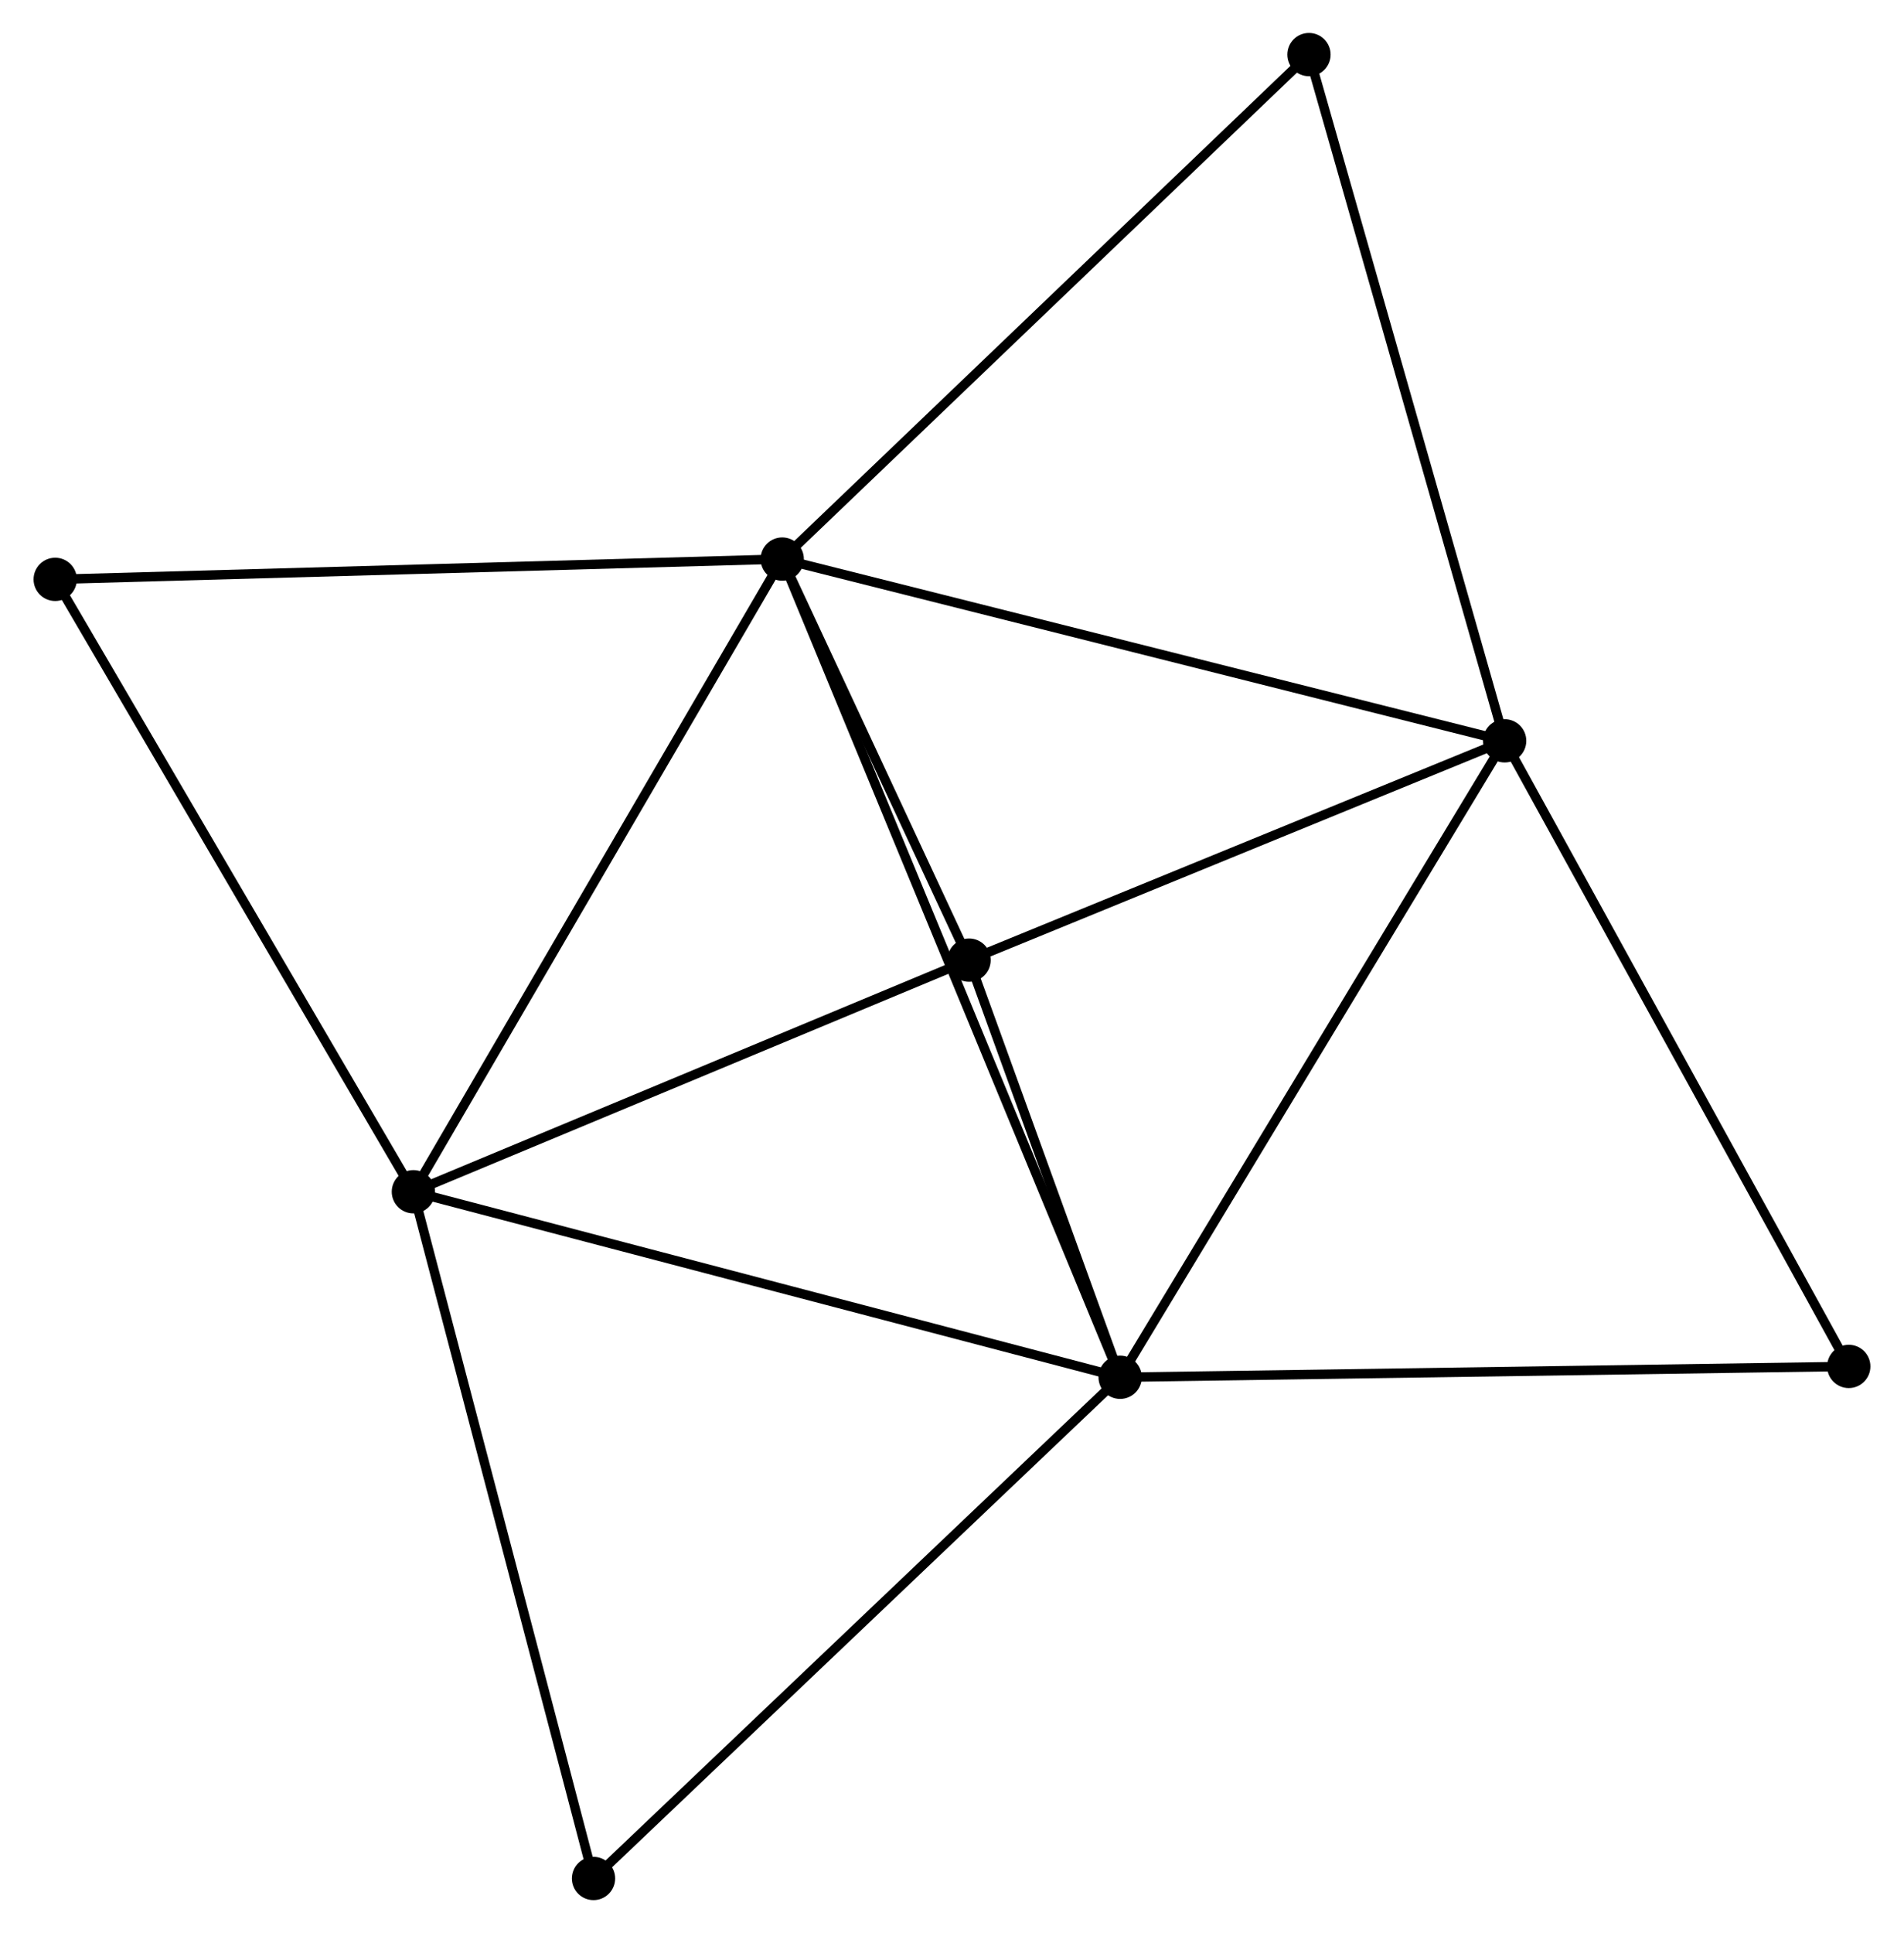 <?xml version="1.0" encoding="UTF-8" standalone="no"?>
<!DOCTYPE svg PUBLIC "-//W3C//DTD SVG 1.1//EN"
 "http://www.w3.org/Graphics/SVG/1.1/DTD/svg11.dtd">
<!-- Generated by graphviz version 2.36.0 (20140111.2315)
 -->
<!-- Title: %3 Pages: 1 -->
<svg width="202pt" height="205pt"
 viewBox="0.00 0.00 202.23 205.37" xmlns="http://www.w3.org/2000/svg" xmlns:xlink="http://www.w3.org/1999/xlink">
<g id="graph0" class="graph" transform="scale(1 1) rotate(0) translate(4 201.367)">
<title>%3</title>
<!-- 0 -->
<g id="node1" class="node"><title>0</title>
<ellipse fill="black" stroke="black" cx="79.071" cy="-141.972" rx="1.8" ry="1.8"/>
</g>
<!-- 1 -->
<g id="node2" class="node"><title>1</title>
<ellipse fill="black" stroke="black" cx="114.985" cy="-55.047" rx="1.8" ry="1.8"/>
</g>
<!-- 0&#45;&#45;1 -->
<g id="edge1" class="edge"><title>0&#45;&#45;1</title>
<path fill="none" stroke="black" d="M79.821,-140.157C84.495,-128.844 109.577,-68.136 114.239,-56.853"/>
</g>
<!-- 2 -->
<g id="node3" class="node"><title>2</title>
<ellipse fill="black" stroke="black" cx="155.854" cy="-122.661" rx="1.8" ry="1.8"/>
</g>
<!-- 0&#45;&#45;2 -->
<g id="edge2" class="edge"><title>0&#45;&#45;2</title>
<path fill="none" stroke="black" d="M80.969,-141.495C91.592,-138.823 143.573,-125.749 154.023,-123.121"/>
</g>
<!-- 3 -->
<g id="node4" class="node"><title>3</title>
<ellipse fill="black" stroke="black" cx="39.869" cy="-74.757" rx="1.8" ry="1.8"/>
</g>
<!-- 0&#45;&#45;3 -->
<g id="edge3" class="edge"><title>0&#45;&#45;3</title>
<path fill="none" stroke="black" d="M78.102,-140.311C72.726,-131.092 46.599,-86.296 40.948,-76.607"/>
</g>
<!-- 4 -->
<g id="node5" class="node"><title>4</title>
<ellipse fill="black" stroke="black" cx="98.929" cy="-99.365" rx="1.8" ry="1.8"/>
</g>
<!-- 0&#45;&#45;4 -->
<g id="edge4" class="edge"><title>0&#45;&#45;4</title>
<path fill="none" stroke="black" d="M79.924,-140.141C83.191,-133.133 94.879,-108.056 98.101,-101.142"/>
</g>
<!-- 5 -->
<g id="node6" class="node"><title>5</title>
<ellipse fill="black" stroke="black" cx="135.055" cy="-195.567" rx="1.8" ry="1.8"/>
</g>
<!-- 0&#45;&#45;5 -->
<g id="edge5" class="edge"><title>0&#45;&#45;5</title>
<path fill="none" stroke="black" d="M80.455,-143.297C88.133,-150.647 125.444,-186.366 133.514,-194.091"/>
</g>
<!-- 7 -->
<g id="node7" class="node"><title>7</title>
<ellipse fill="black" stroke="black" cx="1.8" cy="-139.816" rx="1.8" ry="1.8"/>
</g>
<!-- 0&#45;&#45;7 -->
<g id="edge6" class="edge"><title>0&#45;&#45;7</title>
<path fill="none" stroke="black" d="M77.161,-141.919C66.471,-141.621 14.159,-140.16 3.643,-139.867"/>
</g>
<!-- 1&#45;&#45;2 -->
<g id="edge7" class="edge"><title>1&#45;&#45;2</title>
<path fill="none" stroke="black" d="M115.995,-56.718C121.6,-65.992 148.838,-111.053 154.729,-120.8"/>
</g>
<!-- 1&#45;&#45;3 -->
<g id="edge8" class="edge"><title>1&#45;&#45;3</title>
<path fill="none" stroke="black" d="M113.128,-55.534C102.736,-58.261 51.883,-71.604 41.661,-74.286"/>
</g>
<!-- 1&#45;&#45;4 -->
<g id="edge9" class="edge"><title>1&#45;&#45;4</title>
<path fill="none" stroke="black" d="M114.295,-56.952C111.654,-64.241 102.204,-90.326 99.599,-97.518"/>
</g>
<!-- 6 -->
<g id="node8" class="node"><title>6</title>
<ellipse fill="black" stroke="black" cx="192.427" cy="-56.2" rx="1.8" ry="1.8"/>
</g>
<!-- 1&#45;&#45;6 -->
<g id="edge10" class="edge"><title>1&#45;&#45;6</title>
<path fill="none" stroke="black" d="M116.899,-55.076C127.614,-55.235 180.041,-56.015 190.58,-56.172"/>
</g>
<!-- 8 -->
<g id="node9" class="node"><title>8</title>
<ellipse fill="black" stroke="black" cx="59.014" cy="-1.8" rx="1.8" ry="1.8"/>
</g>
<!-- 1&#45;&#45;8 -->
<g id="edge11" class="edge"><title>1&#45;&#45;8</title>
<path fill="none" stroke="black" d="M113.602,-53.731C105.925,-46.428 68.623,-10.941 60.555,-3.266"/>
</g>
<!-- 2&#45;&#45;4 -->
<g id="edge12" class="edge"><title>2&#45;&#45;4</title>
<path fill="none" stroke="black" d="M153.96,-121.886C145.318,-118.349 109.667,-103.759 100.889,-100.167"/>
</g>
<!-- 2&#45;&#45;5 -->
<g id="edge13" class="edge"><title>2&#45;&#45;5</title>
<path fill="none" stroke="black" d="M155.34,-124.463C152.463,-134.55 138.382,-183.906 135.551,-193.828"/>
</g>
<!-- 2&#45;&#45;6 -->
<g id="edge14" class="edge"><title>2&#45;&#45;6</title>
<path fill="none" stroke="black" d="M156.758,-121.018C161.774,-111.903 186.149,-67.609 191.421,-58.029"/>
</g>
<!-- 3&#45;&#45;4 -->
<g id="edge15" class="edge"><title>3&#45;&#45;4</title>
<path fill="none" stroke="black" d="M41.573,-75.466C50.046,-78.997 87.605,-94.647 96.862,-98.504"/>
</g>
<!-- 3&#45;&#45;7 -->
<g id="edge16" class="edge"><title>3&#45;&#45;7</title>
<path fill="none" stroke="black" d="M38.928,-76.365C33.707,-85.287 8.335,-128.647 2.848,-138.025"/>
</g>
<!-- 3&#45;&#45;8 -->
<g id="edge17" class="edge"><title>3&#45;&#45;8</title>
<path fill="none" stroke="black" d="M40.342,-72.953C42.968,-62.947 55.728,-14.325 58.487,-3.808"/>
</g>
</g>
</svg>
